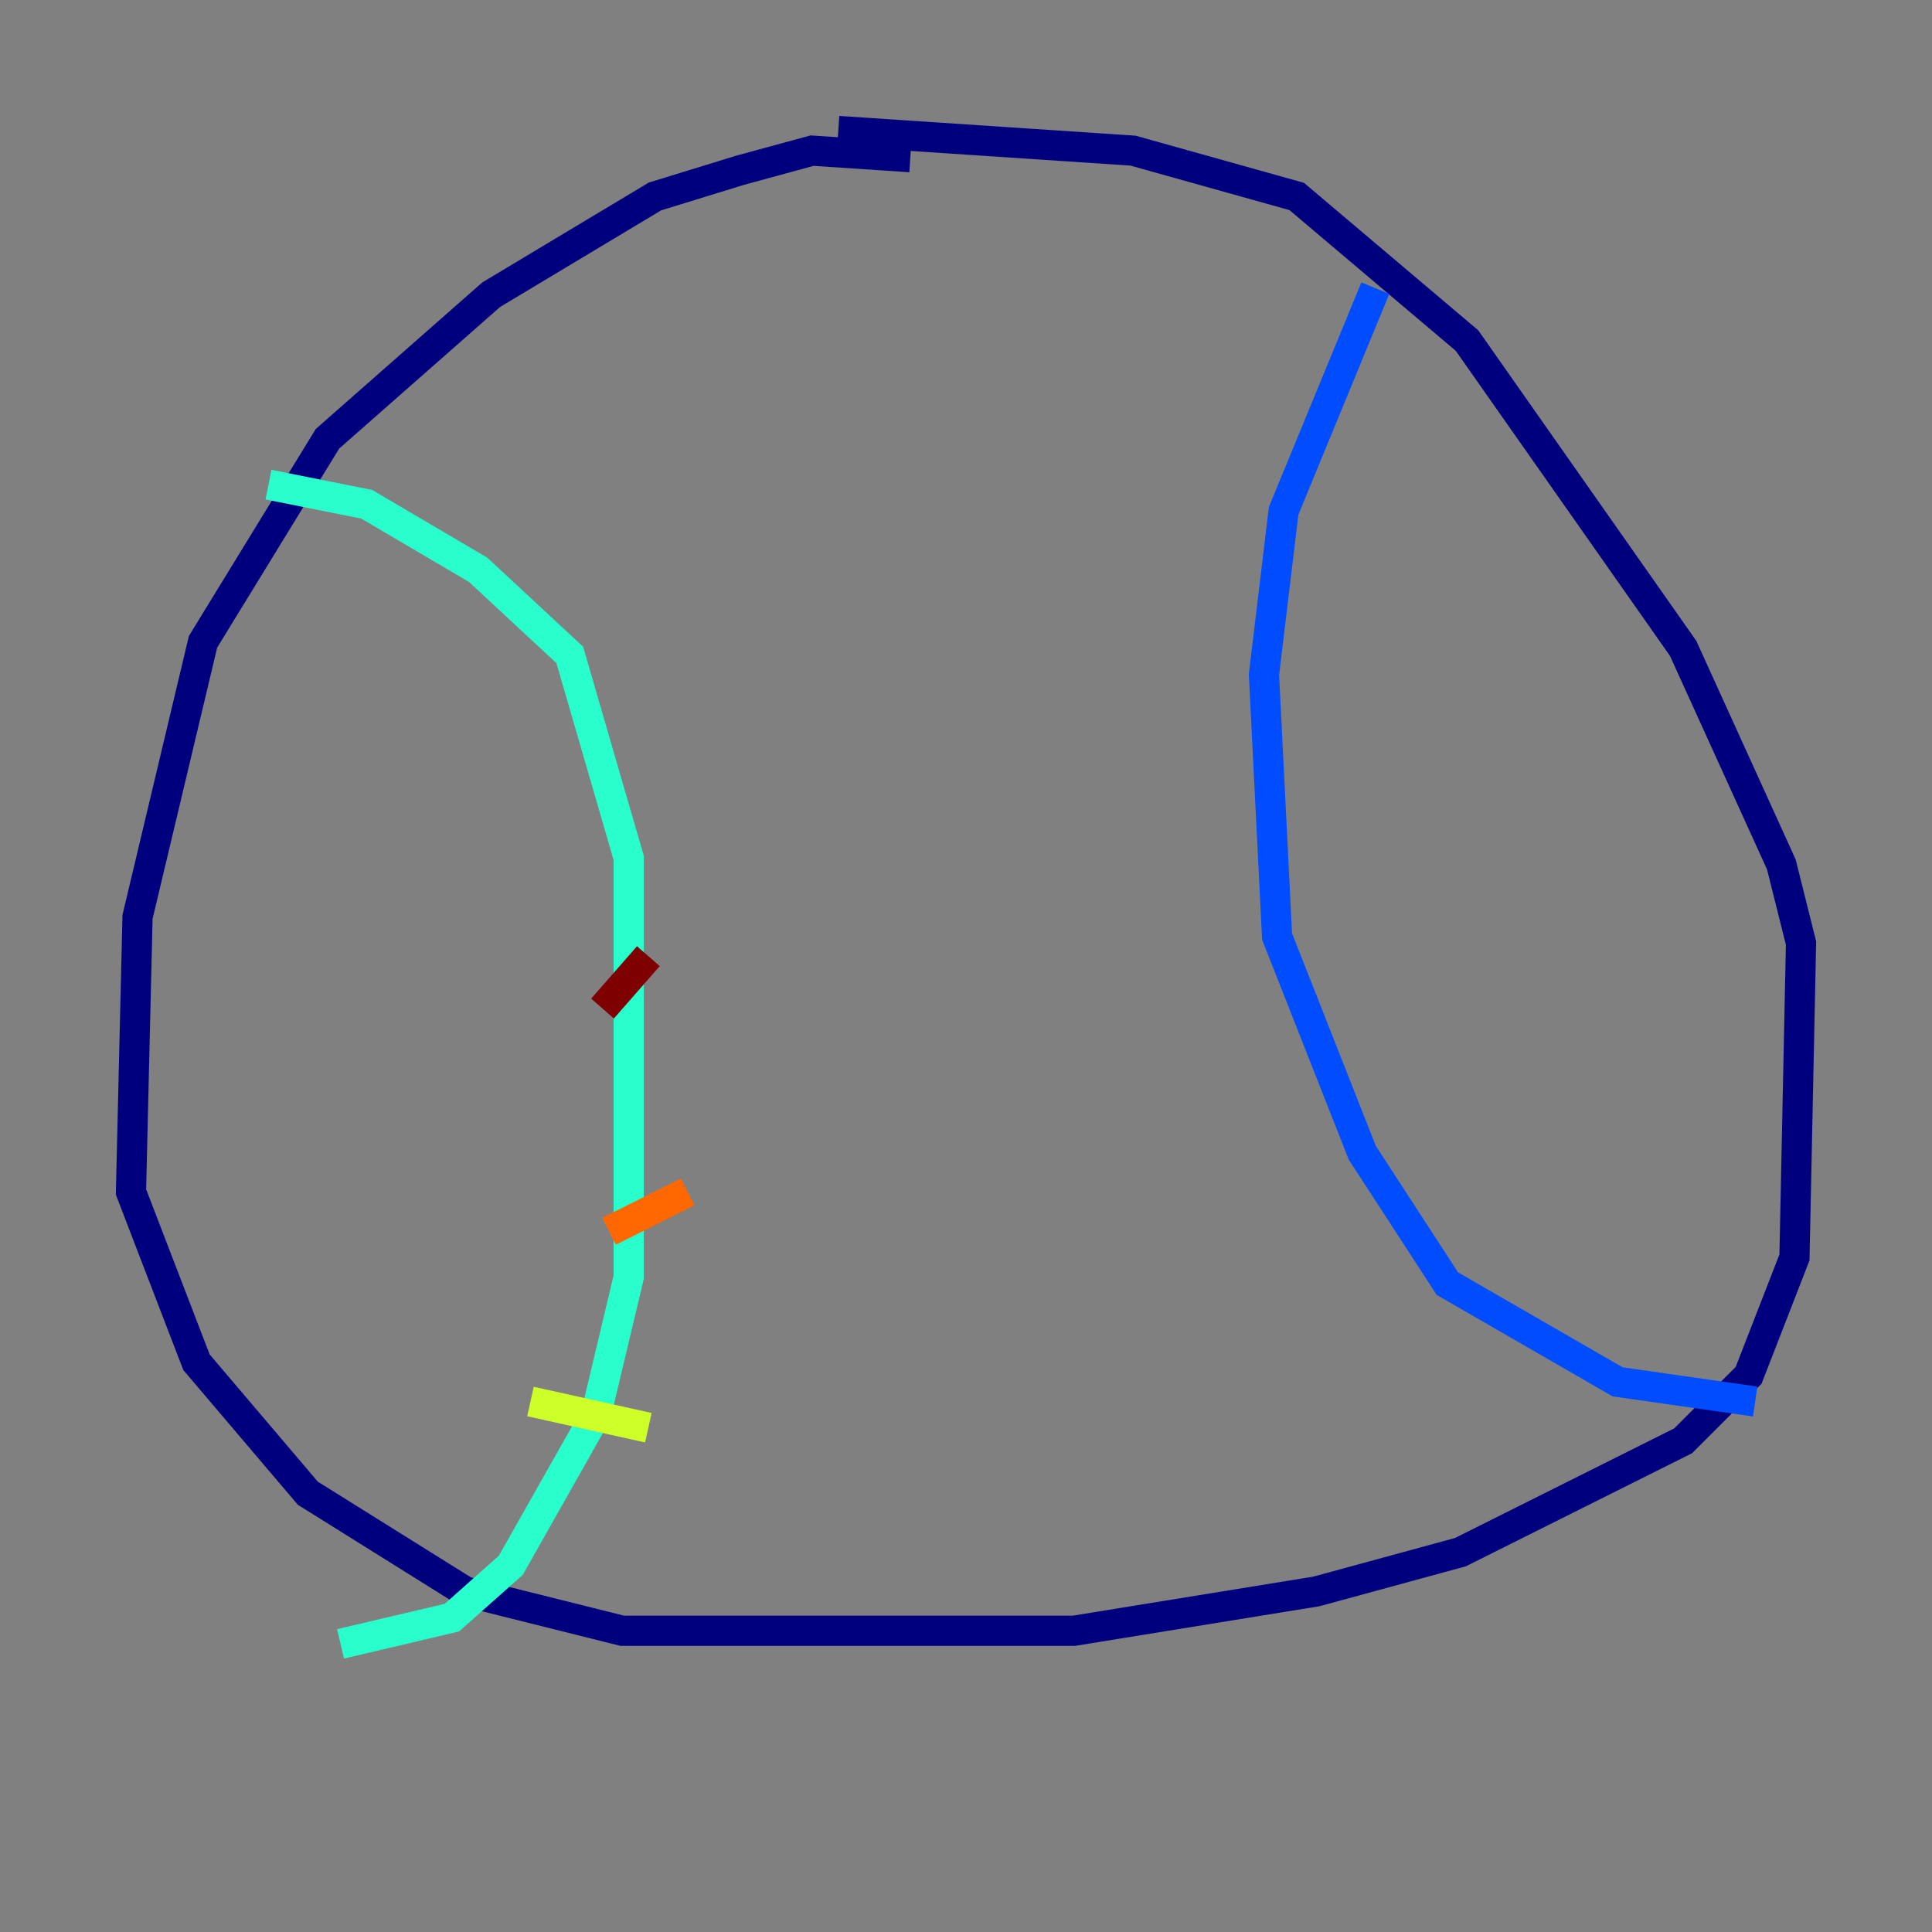 <?xml version="1.0" encoding="utf-8" ?>
<svg baseProfile="tiny" height="128" version="1.2" viewBox="0,0,128,128" width="128" xmlns="http://www.w3.org/2000/svg" xmlns:ev="http://www.w3.org/2001/xml-events" xmlns:xlink="http://www.w3.org/1999/xlink"><rect x="0" y="0" width="128" height="128" fill="#808080" stroke="none"/><defs /><polyline fill="none" points="60.312,10.414 53.803,9.98 49.031,11.281 43.39,13.017 32.542,19.525 21.695,29.071 13.451,42.522 9.112,60.746 8.678,78.969 13.017,90.251 20.393,98.929 30.807,105.437 41.22,108.041 71.159,108.041 87.214,105.437 96.759,102.834 111.512,95.458 115.851,91.119 118.888,83.308 119.322,62.481 118.02,57.275 111.512,42.956 97.193,22.563 85.912,13.017 75.064,9.98 55.539,8.678" stroke="#00007f" stroke-width="2" /><polyline fill="none" points="91.119,19.091 85.044,33.844 83.742,44.691 84.61,62.047 90.251,76.366 95.891,85.044 107.173,91.552 116.285,92.854" stroke="#004cff" stroke-width="2" /><polyline fill="none" points="17.79,32.108 24.298,33.41 31.675,37.749 37.749,43.39 41.654,56.841 41.654,84.61 39.485,93.722 33.844,103.702 29.939,107.173 22.563,108.909" stroke="#29ffcd" stroke-width="2" /><polyline fill="none" points="35.146,92.854 42.956,94.59" stroke="#cdff29" stroke-width="2" /><polyline fill="none" points="40.352,81.573 45.559,78.969" stroke="#ff6700" stroke-width="2" /><polyline fill="none" points="39.919,66.82 42.956,63.349" stroke="#7f0000" stroke-width="2" /></svg>